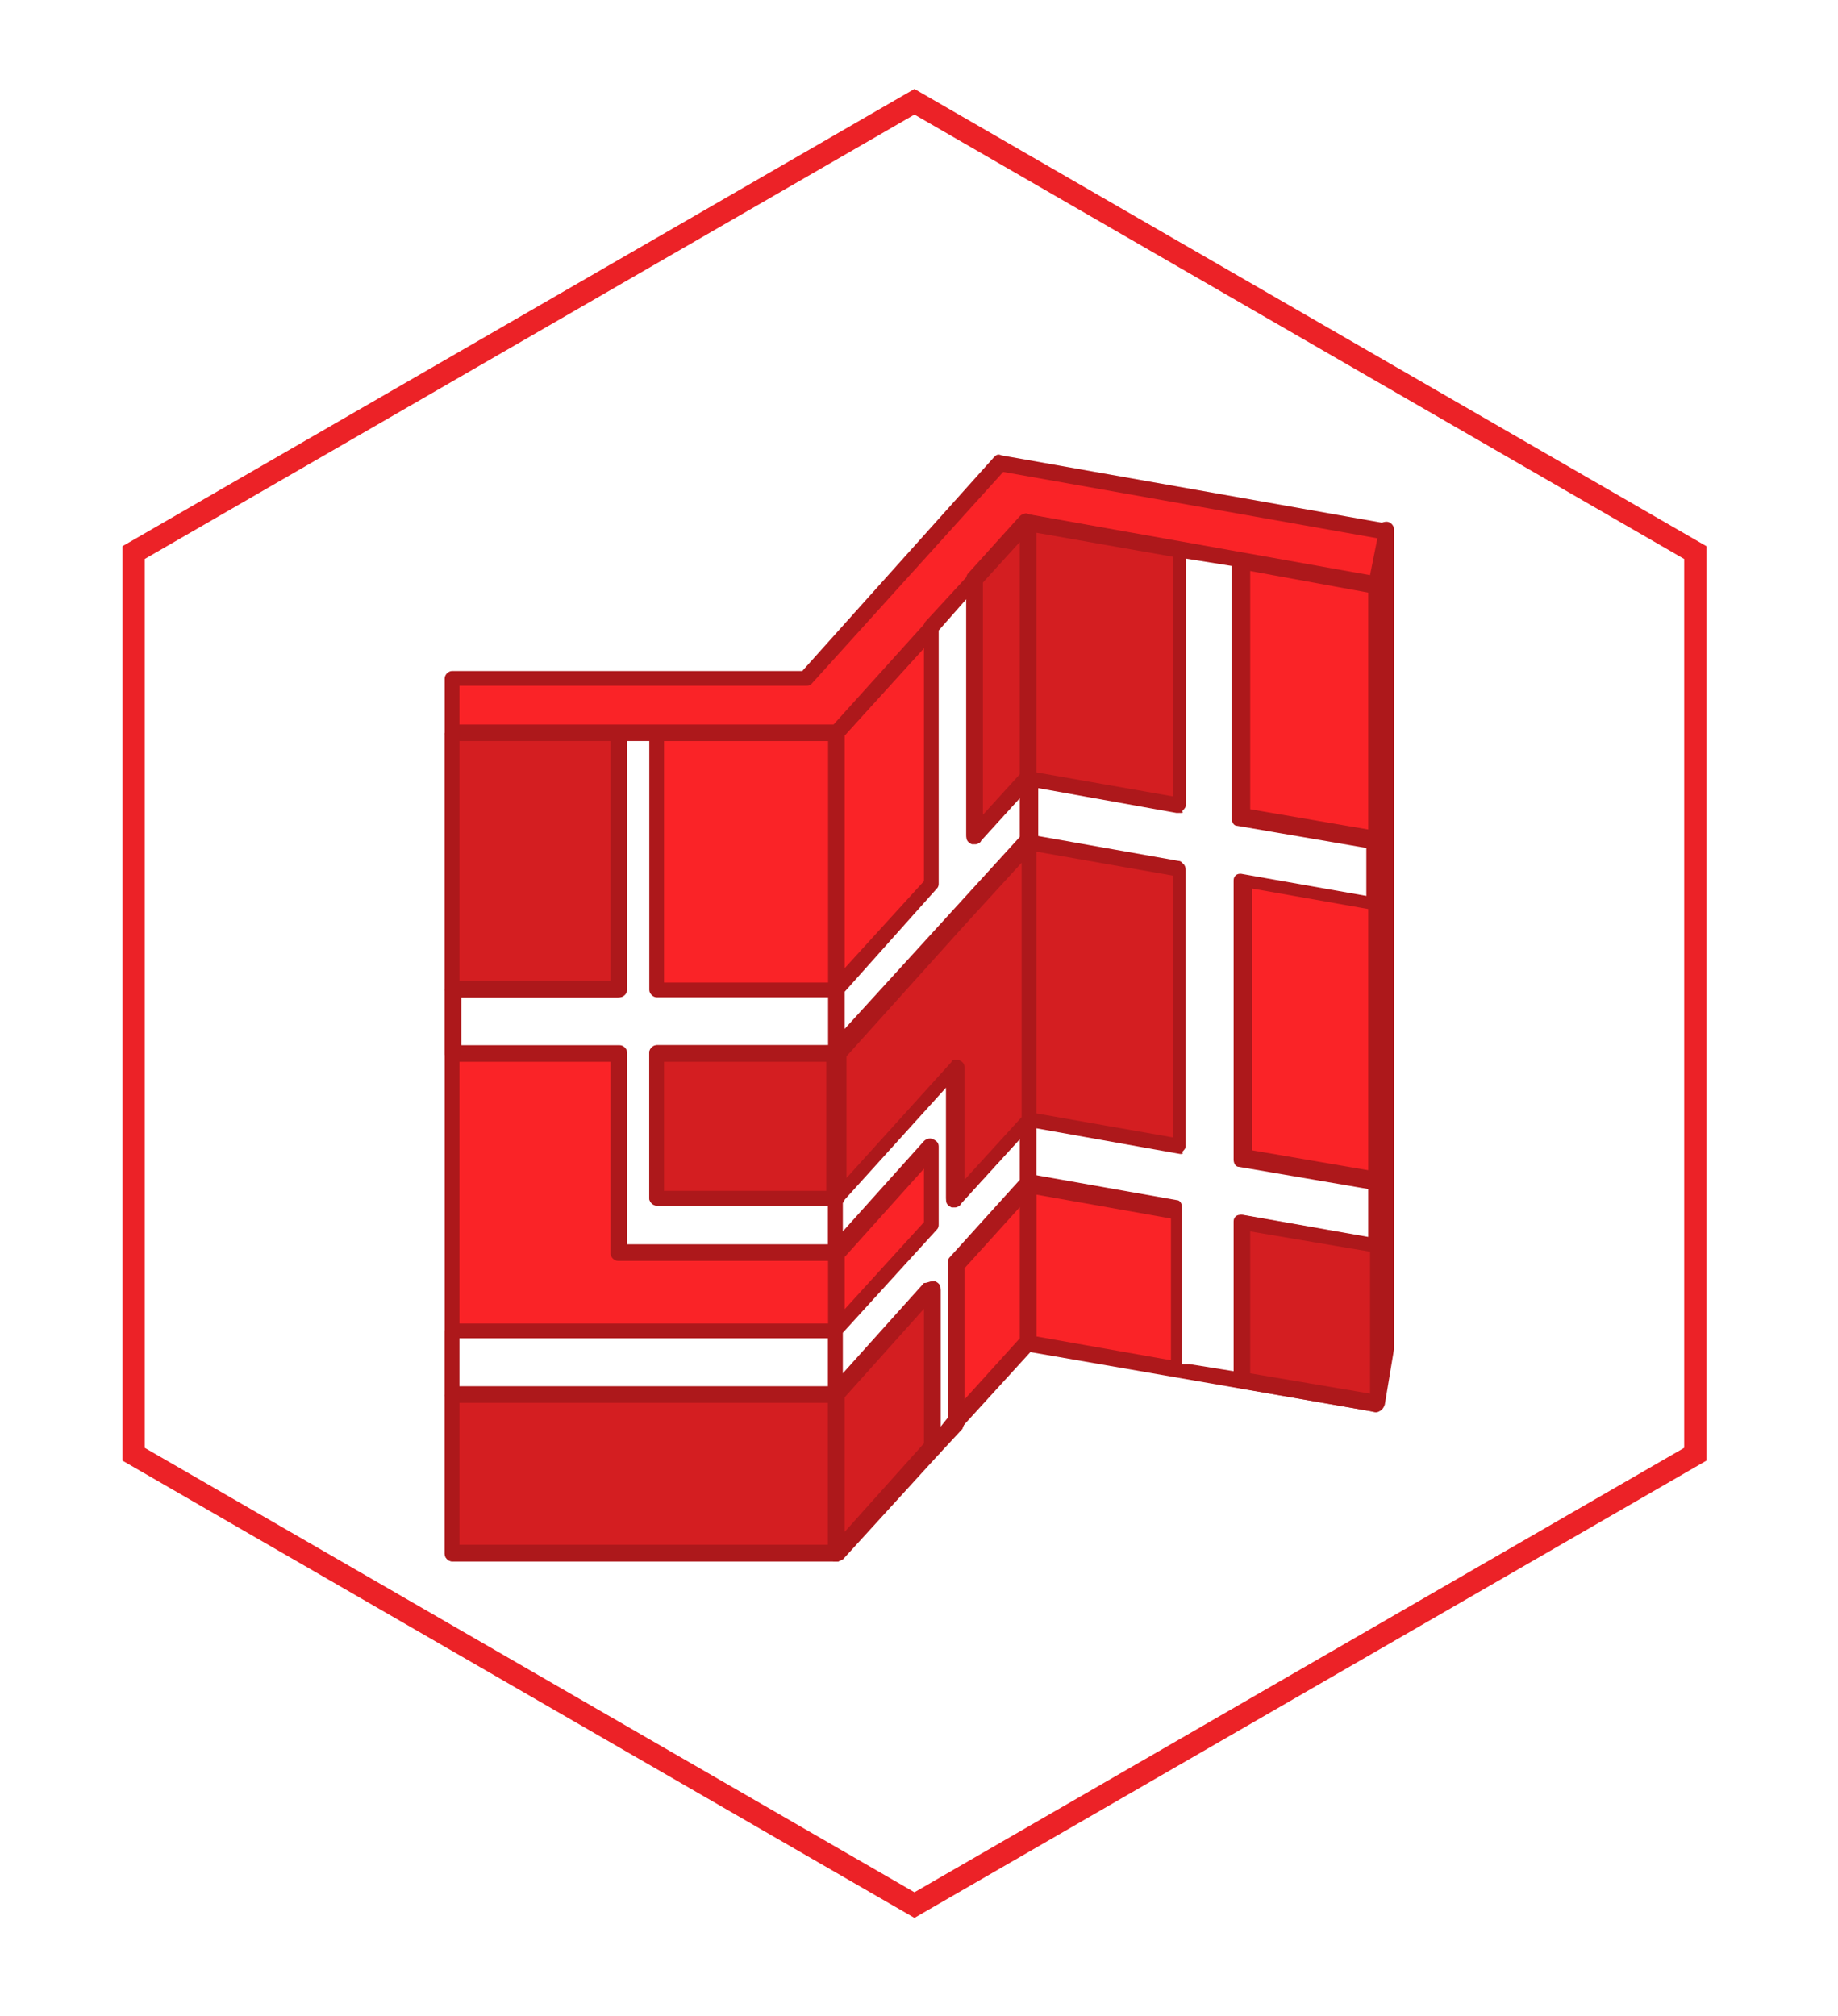 <svg width="186" height="204" viewBox="0 0 186 204" fill="none" xmlns="http://www.w3.org/2000/svg">
<g filter="url(#filter0_dd_3976_72)">
<path d="M13.521 55.918L92.539 10.297L171.557 55.918V147.16L92.539 192.781L13.521 147.16V55.918Z" stroke="#EC2227" stroke-width="2.246"/>
</g>
<path fill-rule="evenodd" clip-rule="evenodd" d="M139.202 59.135V142.144L103.946 135.802V52.793L139.202 59.135Z" fill="#FA2327"/>
<path fill-rule="evenodd" clip-rule="evenodd" d="M104.879 135.242L138.642 141.212V59.694L104.879 53.725V135.242ZM139.202 142.89L103.759 136.735C103.386 136.735 103.2 136.362 103.2 135.989V52.793C103.2 52.606 103.2 52.419 103.386 52.233C103.573 52.046 103.759 52.046 103.946 52.046L139.202 58.202C139.575 58.202 139.948 58.575 139.948 58.948V141.958C139.948 142.144 139.761 142.331 139.575 142.517C139.575 142.89 139.388 142.89 139.202 142.89Z" fill="#AD181B"/>
<path fill-rule="evenodd" clip-rule="evenodd" d="M103.946 52.793V135.802L84.733 157.067V74.245L103.946 52.793Z" fill="#FA2327"/>
<path fill-rule="evenodd" clip-rule="evenodd" d="M85.479 74.431V155.015L103.2 135.429V54.845L85.479 74.431ZM84.733 158C84.733 158 84.546 158 84.36 158C83.987 157.813 83.8 157.627 83.8 157.254V74.245C83.8 74.058 83.8 73.871 83.987 73.685L103.387 52.42C103.573 52.233 103.946 52.047 104.319 52.233C104.692 52.42 104.879 52.606 104.879 52.979V135.802C104.879 135.989 104.879 136.175 104.692 136.362L85.292 157.627C85.106 157.813 84.919 158 84.733 158Z" fill="#AD181B"/>
<path d="M84.733 74.058H45.746V157.067H84.733V74.058Z" fill="#FA2327"/>
<path fill-rule="evenodd" clip-rule="evenodd" d="M46.492 156.321H83.8V74.991H46.492V156.321V156.321ZM84.733 158H45.746C45.373 158 45 157.627 45 157.254V74.245C45 73.871 45.373 73.498 45.746 73.498H84.733C85.106 73.498 85.479 73.871 85.479 74.245V157.254C85.479 157.627 85.106 158 84.733 158Z" fill="#AD181B"/>
<path fill-rule="evenodd" clip-rule="evenodd" d="M140.134 53.725V136.735L139.202 142.144V59.135L140.134 53.725Z" fill="white"/>
<path fill-rule="evenodd" clip-rule="evenodd" d="M139.202 142.89C138.642 142.89 138.455 142.517 138.455 142.144V59.135L139.388 53.539C139.388 53.166 139.761 52.793 140.321 52.793C140.694 52.793 141.067 53.166 141.067 53.539V136.548L140.134 142.144C139.948 142.704 139.575 142.89 139.202 142.89Z" fill="#AD181B"/>
<path fill-rule="evenodd" clip-rule="evenodd" d="M139.202 59.135L103.946 52.793L84.733 74.245H45.746V68.648H81.561L101.148 46.823L140.134 53.725L139.202 59.135Z" fill="#FA2327"/>
<path fill-rule="evenodd" clip-rule="evenodd" d="M46.492 73.312H84.359L103.386 52.233C103.573 52.047 103.759 51.86 104.133 52.047L138.642 58.202L139.388 54.471L101.521 47.756L82.121 69.208C81.934 69.394 81.748 69.394 81.561 69.394H46.492V73.312ZM84.733 74.991H45.746C45.373 74.991 45 74.618 45 74.245V68.648C45 68.275 45.373 67.902 45.746 67.902H81.188L100.588 46.264C100.775 46.077 100.961 45.891 101.334 46.077L140.321 52.979C140.694 52.979 141.067 53.539 140.88 53.912L139.948 59.322C139.948 59.508 139.761 59.694 139.575 59.881C139.388 60.068 139.202 60.068 139.015 60.068L104.319 53.725L85.292 74.618C85.106 74.804 84.919 74.991 84.733 74.991Z" fill="#AD181B"/>
<path fill-rule="evenodd" clip-rule="evenodd" d="M139.202 119.573V126.102L125.584 123.677V139.719L119.429 138.6V122.558L103.946 119.76V113.417L119.429 116.029V88.048L103.946 85.25V78.721L119.429 81.519V55.591L125.584 56.71V82.639L139.202 85.064V91.593L125.584 89.168V117.148L139.202 119.573Z" fill="white"/>
<path fill-rule="evenodd" clip-rule="evenodd" d="M120.361 138.04L125.025 138.787V123.677C125.025 123.49 125.025 123.304 125.211 123.117C125.398 122.931 125.584 122.931 125.771 122.931L138.455 125.169V120.319L125.398 118.081C125.025 118.081 124.838 117.708 124.838 117.335V89.168C124.838 88.981 124.838 88.794 125.025 88.608C125.211 88.421 125.398 88.421 125.584 88.421L138.269 90.66V85.81L125.211 83.571C124.838 83.571 124.652 83.198 124.652 82.825V57.27L119.988 56.523V81.519C119.988 81.706 119.802 81.892 119.615 82.079C119.429 82.266 119.242 82.266 119.055 82.266L104.506 79.654V84.504L119.242 87.116C119.615 87.116 119.802 87.489 119.802 87.862V115.842C119.802 116.029 119.615 116.216 119.429 116.402C119.242 116.589 119.055 116.589 118.869 116.589L104.319 113.977V118.827L119.055 121.439C119.429 121.439 119.615 121.812 119.615 122.185V138.04H120.361ZM125.584 140.465L119.242 139.346C118.869 139.346 118.496 138.973 118.496 138.6V123.304L103.759 120.692C103.386 120.692 103.2 120.319 103.2 119.946V113.417C103.2 113.231 103.2 113.044 103.386 112.858C103.573 112.671 103.759 112.671 103.946 112.671L118.496 115.283V88.608L103.759 85.996C103.386 85.996 103.2 85.623 103.2 85.25V78.721C103.2 78.535 103.2 78.348 103.386 78.162C103.573 77.975 103.759 77.975 103.946 77.975L118.496 80.587V55.591C118.496 55.404 118.682 55.218 118.869 55.031C119.055 54.844 119.242 54.844 119.615 54.844L125.771 55.964C126.144 55.964 126.517 56.337 126.517 56.71V81.892L139.575 84.131C139.948 84.131 140.321 84.504 140.321 84.877V91.406C140.321 91.593 140.134 91.779 139.948 91.966C139.761 92.152 139.575 92.152 139.388 92.152L126.704 89.914V116.402L139.761 118.641C140.134 118.641 140.507 119.014 140.507 119.387V125.915C140.507 126.102 140.321 126.289 140.134 126.475C139.948 126.662 139.761 126.662 139.575 126.662L126.89 124.423V139.533C126.89 139.719 126.704 139.906 126.517 140.092C125.957 140.465 125.771 140.465 125.584 140.465Z" fill="#AD181B"/>
<path d="M84.733 134.683H45.746V141.212H84.733V134.683Z" fill="white"/>
<path fill-rule="evenodd" clip-rule="evenodd" d="M46.492 140.279H83.8V135.429H46.492V140.279V140.279ZM84.733 141.958H45.746C45.373 141.958 45 141.585 45 141.212V134.683C45 134.31 45.373 133.937 45.746 133.937H84.733C85.106 133.937 85.479 134.31 85.479 134.683V141.212C85.479 141.585 85.106 141.958 84.733 141.958Z" fill="#AD181B"/>
<path fill-rule="evenodd" clip-rule="evenodd" d="M103.946 78.721V85.25L84.733 106.516V99.987L94.433 89.354V63.425L98.723 58.575V84.504L103.946 78.721Z" fill="white"/>
<path fill-rule="evenodd" clip-rule="evenodd" d="M85.479 100.36V104.464L103.2 84.877V80.773L99.283 85.064C99.096 85.25 98.723 85.437 98.35 85.25C97.977 85.064 97.79 84.877 97.79 84.504V60.627L94.992 63.798V89.354C94.992 89.541 94.992 89.727 94.806 89.914L85.479 100.36ZM84.733 107.448C84.733 107.448 84.546 107.448 84.36 107.448C83.987 107.262 83.8 107.075 83.8 106.702V100.173C83.8 99.987 83.8 99.8 83.987 99.614L93.5 89.168V63.425C93.5 63.239 93.5 63.052 93.686 62.866L98.163 58.016C98.35 57.829 98.723 57.643 99.096 57.829C99.469 58.016 99.656 58.202 99.656 58.575V82.452L103.573 78.162C103.76 77.975 104.133 77.789 104.506 77.975C104.879 78.162 105.065 78.348 105.065 78.721V85.25C105.065 85.437 105.065 85.623 104.879 85.81L85.479 107.075C85.106 107.262 84.919 107.448 84.733 107.448Z" fill="#AD181B"/>
<path fill-rule="evenodd" clip-rule="evenodd" d="M84.733 99.987V106.516H66.452V121.252H84.733V126.848H62.535V106.516H45.746V99.987H62.535V74.245H66.452V99.987H84.733Z" fill="white"/>
<path fill-rule="evenodd" clip-rule="evenodd" d="M63.281 125.915H83.8V121.998H66.452C66.079 121.998 65.706 121.625 65.706 121.252V106.516C65.706 106.142 66.079 105.769 66.452 105.769H83.8V100.919H66.452C66.079 100.919 65.706 100.546 65.706 100.173V74.991H63.467V100.173C63.467 100.546 63.094 100.919 62.721 100.919H46.679V105.769H62.721C63.094 105.769 63.467 106.142 63.467 106.516V125.915H63.281ZM84.733 127.594H62.535C62.161 127.594 61.788 127.221 61.788 126.848V107.448H45.746C45.373 107.448 45 107.075 45 106.702V100.173C45 99.8 45.373 99.427 45.746 99.427H61.788V74.245C61.788 73.871 62.161 73.498 62.535 73.498H66.452C66.825 73.498 67.198 73.871 67.198 74.245V99.427H84.546C84.919 99.427 85.292 99.8 85.292 100.173V106.702C85.292 107.075 84.919 107.448 84.546 107.448H67.198V120.506H84.546C84.919 120.506 85.292 120.879 85.292 121.252V126.848C85.479 127.221 85.106 127.594 84.733 127.594Z" fill="#AD181B"/>
<path fill-rule="evenodd" clip-rule="evenodd" d="M96.671 108.008C96.671 112.485 96.671 116.962 96.671 121.439L103.946 113.417V119.946L96.671 127.967V144.01L94.246 146.621V130.579L84.546 141.212V134.683L94.246 124.05V116.215L84.546 126.848V121.252L96.671 108.008Z" fill="white"/>
<path fill-rule="evenodd" clip-rule="evenodd" d="M94.433 129.646H94.619C94.992 129.833 95.179 130.019 95.179 130.392V144.383L95.925 143.45V127.781C95.925 127.594 95.925 127.408 96.112 127.221L103.2 119.387V115.283L97.231 121.812C97.044 121.998 96.671 122.185 96.298 121.998C95.925 121.812 95.739 121.625 95.739 121.252V109.873L85.292 121.439V124.61L93.5 115.469C93.686 115.283 94.06 115.096 94.433 115.283C94.806 115.469 94.992 115.656 94.992 116.029V123.864C94.992 124.05 94.992 124.237 94.806 124.423L85.292 134.869V138.973L93.5 129.833C93.873 129.833 94.06 129.646 94.433 129.646ZM94.433 147.367C94.246 147.367 94.246 147.367 94.06 147.367C93.686 147.181 93.5 146.994 93.5 146.621V132.631L85.292 141.771C85.106 141.958 84.733 142.144 84.36 141.958C83.987 141.771 83.8 141.585 83.8 141.212V134.683C83.8 134.496 83.8 134.31 83.987 134.123L93.5 123.677V118.267L85.292 127.408C85.106 127.594 84.733 127.781 84.36 127.594C83.987 127.408 83.8 127.221 83.8 126.848V121.252C83.8 121.066 83.8 120.879 83.987 120.692L95.925 107.448C96.112 107.262 96.485 107.075 96.858 107.262C97.231 107.448 97.417 107.635 97.417 108.008V119.387L103.387 112.858C103.573 112.671 103.946 112.485 104.319 112.671C104.692 112.858 104.879 113.044 104.879 113.417V119.946C104.879 120.133 104.879 120.319 104.692 120.506L97.604 128.34V144.01C97.604 144.196 97.417 144.383 97.417 144.569L94.992 147.181C94.806 147.181 94.619 147.367 94.433 147.367Z" fill="#AD181B"/>
<path fill-rule="evenodd" clip-rule="evenodd" d="M103.946 52.793L119.429 55.591V81.519L103.946 78.721V52.793Z" fill="#D41E21"/>
<path fill-rule="evenodd" clip-rule="evenodd" d="M104.879 78.162L118.682 80.587V56.337L104.879 53.912V78.162ZM119.429 82.266L103.759 79.468C103.386 79.468 103.2 79.094 103.2 78.721V52.793C103.2 52.606 103.2 52.419 103.386 52.233C103.573 52.046 103.759 52.046 103.946 52.046L119.429 54.844C119.802 54.844 119.988 55.218 119.988 55.591V81.519C119.988 81.706 119.802 81.892 119.615 82.079C119.802 82.266 119.615 82.266 119.429 82.266Z" fill="#AD181B"/>
<path fill-rule="evenodd" clip-rule="evenodd" d="M103.946 85.25L119.429 88.048V116.029L103.946 113.417V85.25Z" fill="#D41E21"/>
<path fill-rule="evenodd" clip-rule="evenodd" d="M104.879 112.671L118.682 115.096V88.608L104.879 86.183V112.671ZM119.429 116.775L103.759 113.977C103.386 113.977 103.2 113.604 103.2 113.231V85.25C103.2 85.064 103.2 84.877 103.386 84.691C103.573 84.504 103.759 84.504 103.946 84.504L119.429 87.302C119.802 87.302 119.988 87.675 119.988 88.048V116.029C119.988 116.216 119.802 116.402 119.615 116.589C119.802 116.775 119.615 116.775 119.429 116.775Z" fill="#AD181B"/>
<path d="M84.733 106.516H66.452V121.252H84.733V106.516Z" fill="#D41E21"/>
<path fill-rule="evenodd" clip-rule="evenodd" d="M67.198 120.506H83.8V107.448H67.198V120.506ZM84.733 121.998H66.452C66.079 121.998 65.706 121.625 65.706 121.252V106.516C65.706 106.142 66.079 105.769 66.452 105.769H84.733C85.106 105.769 85.479 106.142 85.479 106.516V121.252C85.479 121.625 85.106 121.998 84.733 121.998Z" fill="#AD181B"/>
<path fill-rule="evenodd" clip-rule="evenodd" d="M98.723 58.575L103.946 52.793V78.721L98.723 84.504V58.575Z" fill="#D41E21"/>
<path fill-rule="evenodd" clip-rule="evenodd" d="M99.469 58.948V82.452L103.2 78.348V54.845L99.469 58.948ZM98.723 85.437C98.723 85.437 98.537 85.437 98.35 85.437C97.977 85.25 97.79 85.064 97.79 84.691V58.575C97.79 58.389 97.79 58.202 97.977 58.016L103.2 52.233C103.386 52.047 103.76 51.86 104.133 52.047C104.506 52.233 104.692 52.42 104.692 52.793V78.721C104.692 78.908 104.692 79.094 104.506 79.281L99.283 85.064C99.283 85.25 98.91 85.437 98.723 85.437Z" fill="#AD181B"/>
<path fill-rule="evenodd" clip-rule="evenodd" d="M96.671 93.271L103.946 85.25V113.417L96.671 121.439V108.008L84.733 121.252V106.516L96.671 93.271Z" fill="#D41E21"/>
<path fill-rule="evenodd" clip-rule="evenodd" d="M96.671 107.262C96.671 107.262 96.857 107.262 97.044 107.262C97.417 107.448 97.604 107.635 97.604 108.008V119.387L103.386 113.044V87.302L97.417 93.831L85.665 106.889V119.2L96.298 107.448C96.298 107.262 96.484 107.262 96.671 107.262ZM96.671 122.185C96.671 122.185 96.484 122.185 96.298 122.185C95.925 121.998 95.738 121.812 95.738 121.439V110.06L85.106 121.812C84.919 121.998 84.546 122.185 84.173 121.998C83.8 121.812 83.613 121.625 83.613 121.252V106.516C83.613 106.329 83.613 106.142 83.8 105.956L103.2 84.691C103.386 84.504 103.759 84.317 104.132 84.504C104.505 84.691 104.692 84.877 104.692 85.25V113.231C104.692 113.417 104.692 113.604 104.505 113.791L97.231 121.812C97.231 121.998 96.857 122.185 96.671 122.185Z" fill="#AD181B"/>
<path d="M84.733 141.212H45.746V157.254H84.733V141.212Z" fill="#D41E21"/>
<path fill-rule="evenodd" clip-rule="evenodd" d="M46.492 156.321H83.8V141.958H46.492V156.321V156.321ZM84.733 158H45.746C45.373 158 45 157.627 45 157.254V141.212C45 140.839 45.373 140.465 45.746 140.465H84.733C85.106 140.465 85.479 140.839 85.479 141.212V157.254C85.479 157.627 85.106 158 84.733 158Z" fill="#AD181B"/>
<path d="M62.535 74.245H45.746V100.173H62.535V74.245Z" fill="#D41E21"/>
<path fill-rule="evenodd" clip-rule="evenodd" d="M46.492 99.241H61.788V74.991H46.492V99.241ZM62.535 100.919H45.746C45.373 100.919 45 100.546 45 100.173V74.245C45 73.871 45.373 73.498 45.746 73.498H62.535C62.908 73.498 63.281 73.871 63.281 74.245V100.173C63.281 100.546 63.094 100.919 62.535 100.919Z" fill="#AD181B"/>
<path fill-rule="evenodd" clip-rule="evenodd" d="M94.433 130.579L84.733 141.212V157.067L94.433 146.435V130.579Z" fill="#D41E21"/>
<path fill-rule="evenodd" clip-rule="evenodd" d="M85.479 141.398V155.015L93.5 146.062V132.444L85.479 141.398ZM84.733 158C84.733 158 84.546 158 84.36 158C83.987 157.813 83.8 157.627 83.8 157.254V141.212C83.8 141.025 83.8 140.838 83.987 140.652L93.686 130.019C93.873 129.833 94.246 129.646 94.619 129.833C94.992 130.019 95.179 130.206 95.179 130.579V146.621C95.179 146.808 95.179 146.994 94.992 147.181L85.292 157.813C85.106 157.813 84.919 158 84.733 158Z" fill="#AD181B"/>
<path fill-rule="evenodd" clip-rule="evenodd" d="M125.584 123.677L139.202 126.102V142.144L125.584 139.719V123.677Z" fill="#D41E21"/>
<path fill-rule="evenodd" clip-rule="evenodd" d="M126.517 138.973L138.642 141.025V126.662L126.517 124.61V138.973ZM139.202 142.89L125.398 140.465C125.025 140.465 124.838 140.092 124.838 139.719V123.677C124.838 123.49 124.838 123.304 125.025 123.117C125.211 122.931 125.398 122.931 125.584 122.931L139.202 125.356C139.575 125.356 139.948 125.729 139.948 126.102V142.144C139.948 142.331 139.761 142.517 139.575 142.704C139.575 142.89 139.388 142.89 139.202 142.89Z" fill="#AD181B"/>
<defs>
<filter id="filter0_dd_3976_72" x="3.414" y="0.016" width="178.251" height="203.047" filterUnits="userSpaceOnUse" color-interpolation-filters="sRGB">
<feFlood flood-opacity="0" result="BackgroundImageFix"/>
<feColorMatrix in="SourceAlpha" type="matrix" values="0 0 0 0 0 0 0 0 0 0 0 0 0 0 0 0 0 0 127 0" result="hardAlpha"/>
<feOffset dx="-2.246" dy="-2.246"/>
<feGaussianBlur stdDeviation="3.369"/>
<feColorMatrix type="matrix" values="0 0 0 0 1 0 0 0 0 1 0 0 0 0 1 0 0 0 1 0"/>
<feBlend mode="normal" in2="BackgroundImageFix" result="effect1_dropShadow_3976_72"/>
<feColorMatrix in="SourceAlpha" type="matrix" values="0 0 0 0 0 0 0 0 0 0 0 0 0 0 0 0 0 0 127 0" result="hardAlpha"/>
<feOffset dx="2.246" dy="2.246"/>
<feGaussianBlur stdDeviation="3.369"/>
<feColorMatrix type="matrix" values="0 0 0 0 0.682 0 0 0 0 0.682 0 0 0 0 0.753 0 0 0 0.4 0"/>
<feBlend mode="normal" in2="effect1_dropShadow_3976_72" result="effect2_dropShadow_3976_72"/>
<feBlend mode="normal" in="SourceGraphic" in2="effect2_dropShadow_3976_72" result="shape"/>
</filter>
</defs>
</svg>
